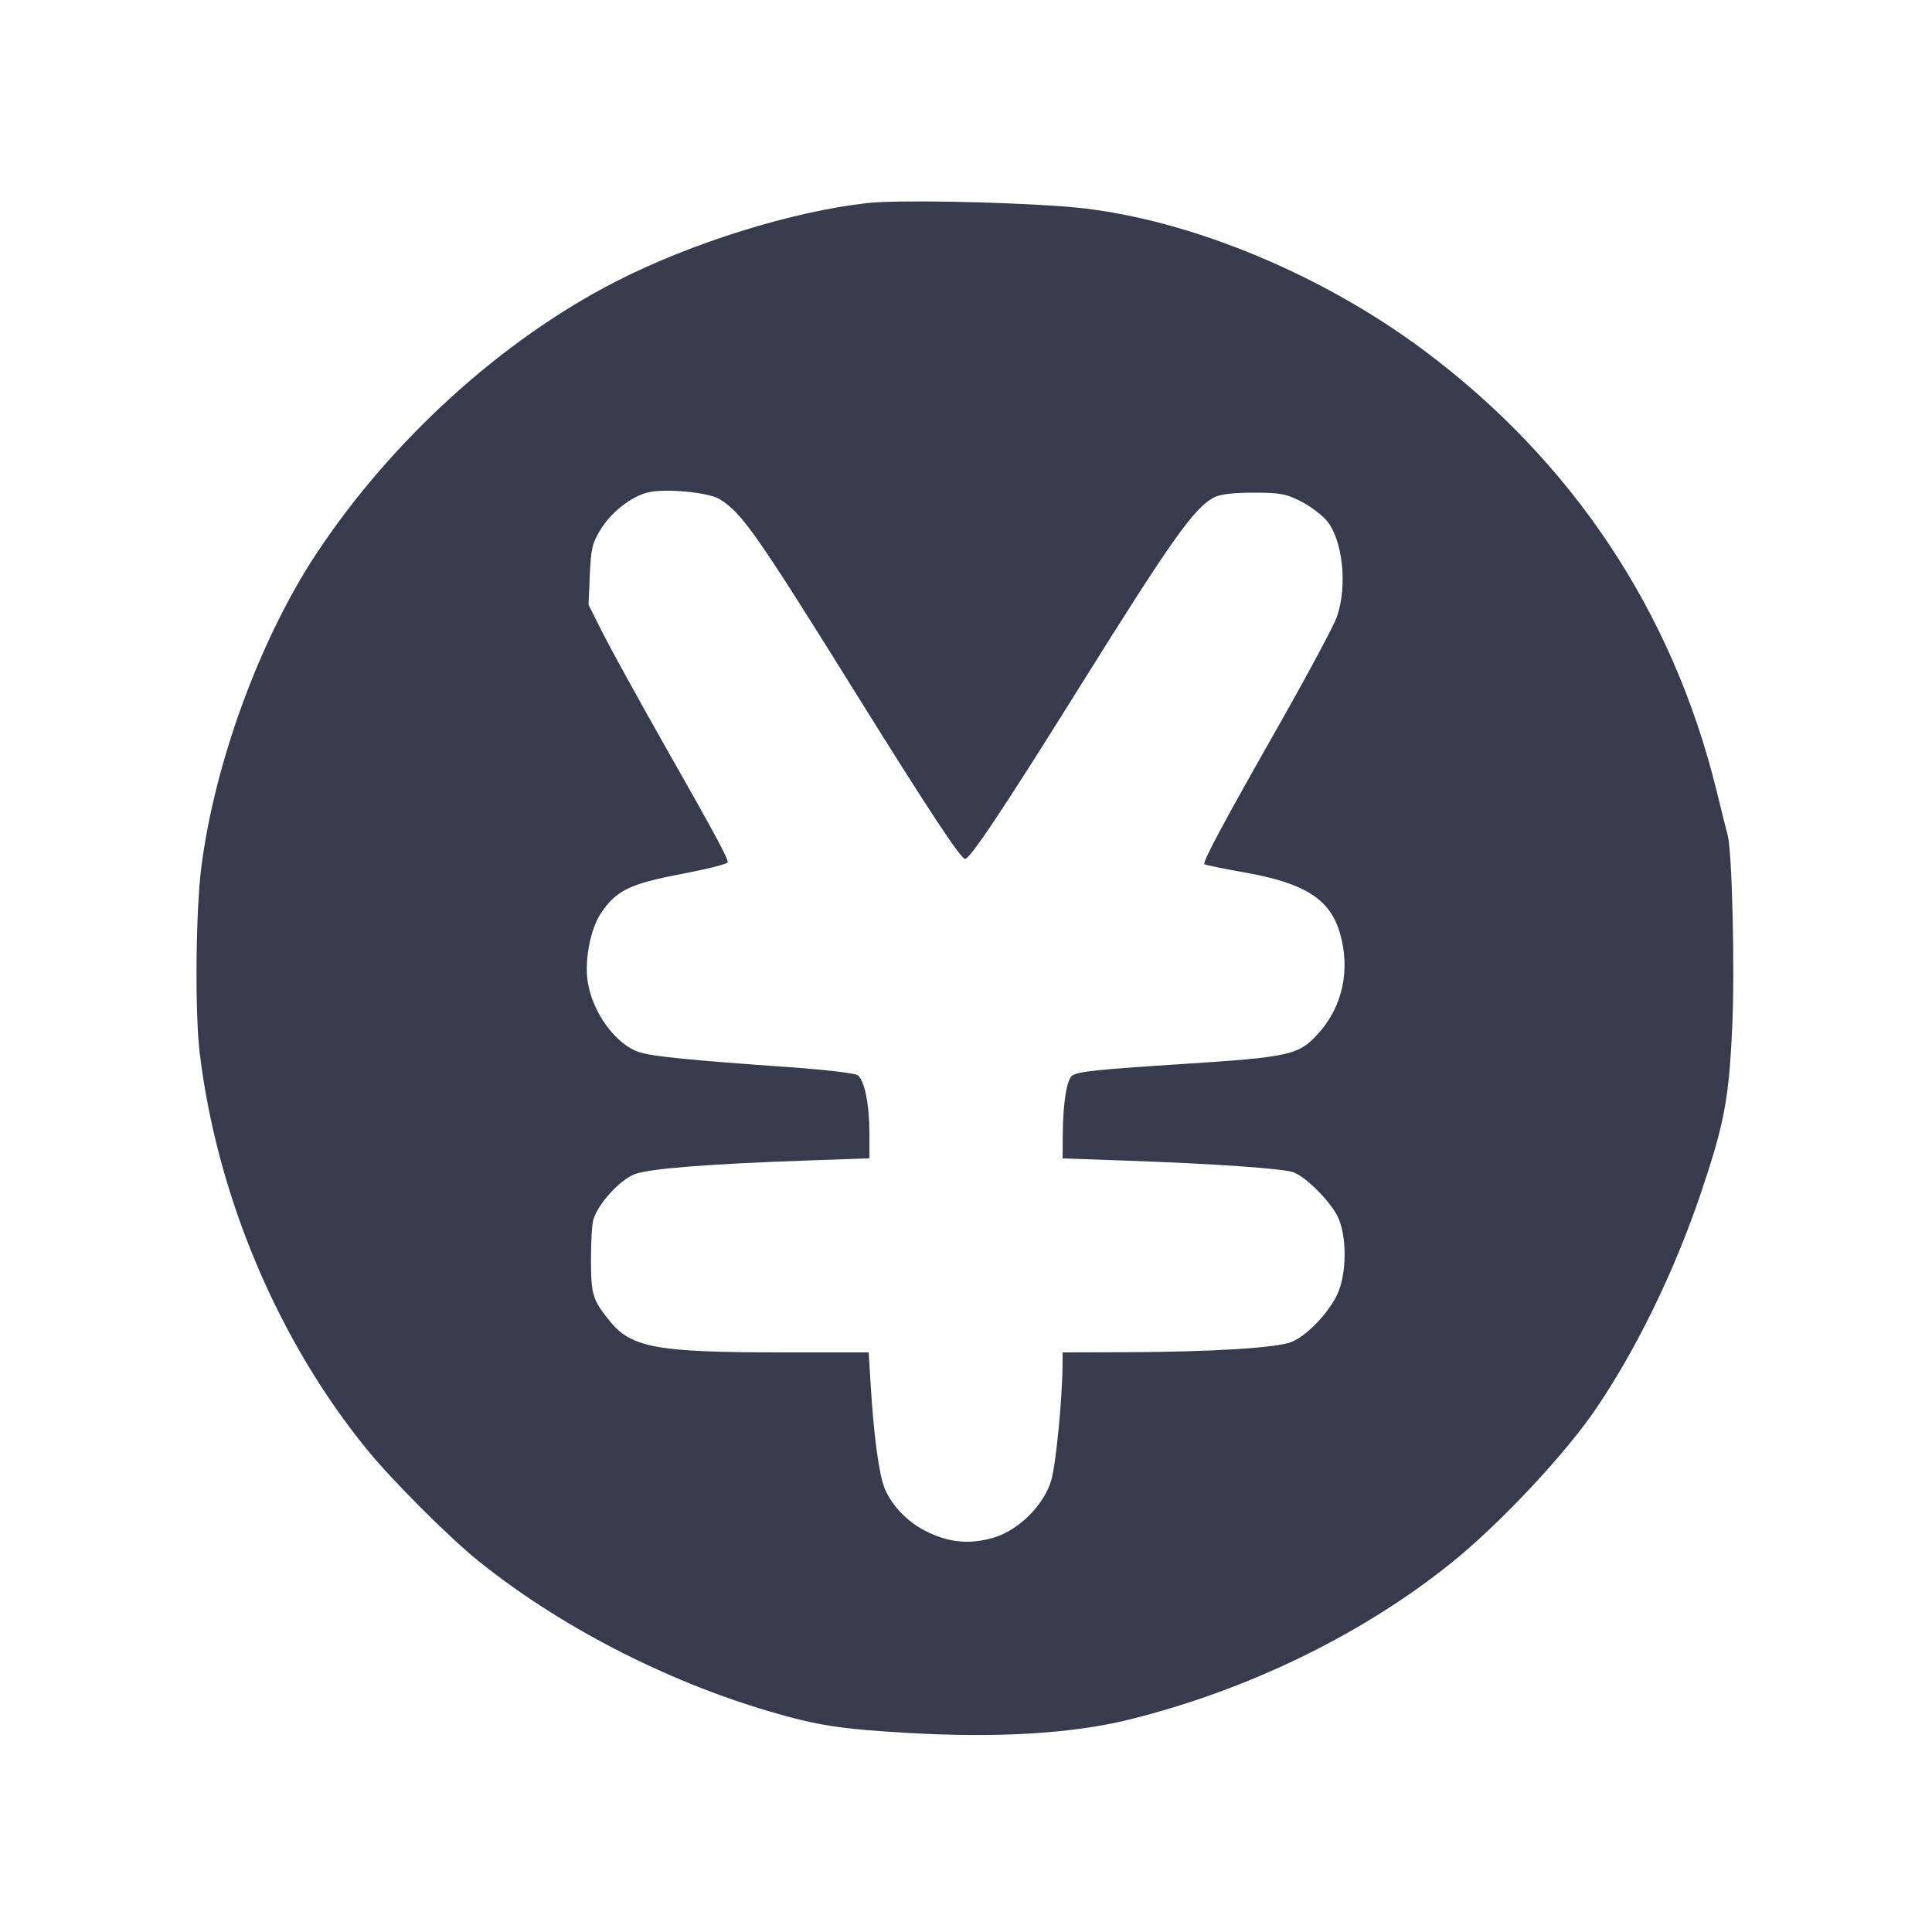 <svg width="24" height="24" viewBox="0 0 24 24" fill="none" xmlns="http://www.w3.org/2000/svg"><path d="M10.780 2.522 C 9.848 2.624,8.586 3.017,7.649 3.498 C 6.239 4.220,4.873 5.459,3.942 6.860 C 3.237 7.919,2.668 9.464,2.501 10.772 C 2.431 11.317,2.420 12.576,2.481 13.081 C 2.696 14.862,3.457 16.662,4.570 18.020 C 4.877 18.396,5.581 19.099,5.937 19.386 C 6.938 20.194,8.256 20.876,9.552 21.258 C 10.154 21.435,10.437 21.479,11.293 21.528 C 12.395 21.591,13.323 21.535,14.020 21.363 C 15.488 21.001,16.913 20.310,18.020 19.422 C 18.626 18.936,19.442 18.067,19.832 17.491 C 20.332 16.753,20.800 15.791,21.123 14.839 C 21.420 13.961,21.478 13.657,21.519 12.742 C 21.551 12.020,21.517 10.595,21.463 10.380 C 21.451 10.336,21.387 10.078,21.320 9.807 C 20.774 7.596,19.537 5.736,17.700 4.361 C 16.366 3.362,14.633 2.668,13.220 2.565 C 12.385 2.504,11.143 2.483,10.780 2.522 M8.940 6.201 C 9.217 6.372,9.398 6.630,10.649 8.640 C 11.533 10.059,11.920 10.647,11.986 10.669 C 12.040 10.687,12.464 10.052,13.420 8.520 C 14.561 6.693,14.836 6.306,15.085 6.177 C 15.158 6.140,15.323 6.120,15.570 6.120 C 15.892 6.120,15.973 6.134,16.150 6.223 C 16.264 6.279,16.409 6.386,16.474 6.460 C 16.678 6.692,16.743 7.271,16.608 7.660 C 16.570 7.770,16.252 8.364,15.903 8.980 C 15.197 10.222,14.936 10.710,14.962 10.735 C 14.972 10.745,15.196 10.791,15.460 10.838 C 16.212 10.971,16.523 11.169,16.646 11.594 C 16.777 12.050,16.678 12.505,16.376 12.839 C 16.134 13.107,16.024 13.132,14.680 13.218 C 13.633 13.286,13.401 13.310,13.322 13.359 C 13.254 13.401,13.205 13.694,13.202 14.085 L 13.200 14.390 13.970 14.417 C 15.102 14.457,15.943 14.516,16.069 14.563 C 16.220 14.620,16.508 14.905,16.611 15.100 C 16.735 15.337,16.734 15.831,16.608 16.088 C 16.490 16.326,16.236 16.589,16.047 16.669 C 15.869 16.744,15.055 16.794,13.970 16.798 L 13.200 16.800 13.199 16.970 C 13.196 17.382,13.117 18.190,13.060 18.385 C 12.970 18.696,12.654 19.010,12.341 19.102 C 12.039 19.189,11.779 19.163,11.491 19.015 C 11.237 18.886,11.025 18.642,10.962 18.408 C 10.904 18.190,10.850 17.759,10.819 17.250 L 10.791 16.800 9.725 16.800 C 8.150 16.800,7.840 16.743,7.568 16.403 C 7.362 16.146,7.343 16.083,7.341 15.660 C 7.341 15.440,7.353 15.212,7.370 15.154 C 7.425 14.958,7.702 14.653,7.888 14.585 C 8.076 14.516,8.800 14.459,10.030 14.416 L 10.800 14.389 10.800 14.072 C 10.800 13.724,10.741 13.427,10.657 13.358 C 10.627 13.333,10.252 13.288,9.812 13.257 C 8.593 13.172,8.114 13.124,7.949 13.073 C 7.648 12.979,7.351 12.569,7.298 12.175 C 7.263 11.913,7.338 11.538,7.461 11.351 C 7.652 11.063,7.820 10.980,8.460 10.858 C 8.779 10.797,9.040 10.732,9.040 10.712 C 9.040 10.654,8.898 10.391,8.271 9.286 C 7.942 8.706,7.592 8.070,7.492 7.873 L 7.311 7.513 7.327 7.141 C 7.341 6.813,7.358 6.745,7.463 6.575 C 7.595 6.361,7.839 6.170,8.045 6.118 C 8.257 6.064,8.801 6.115,8.940 6.201 " fill="#373B4D" stroke="none" fill-rule="evenodd"></path></svg>